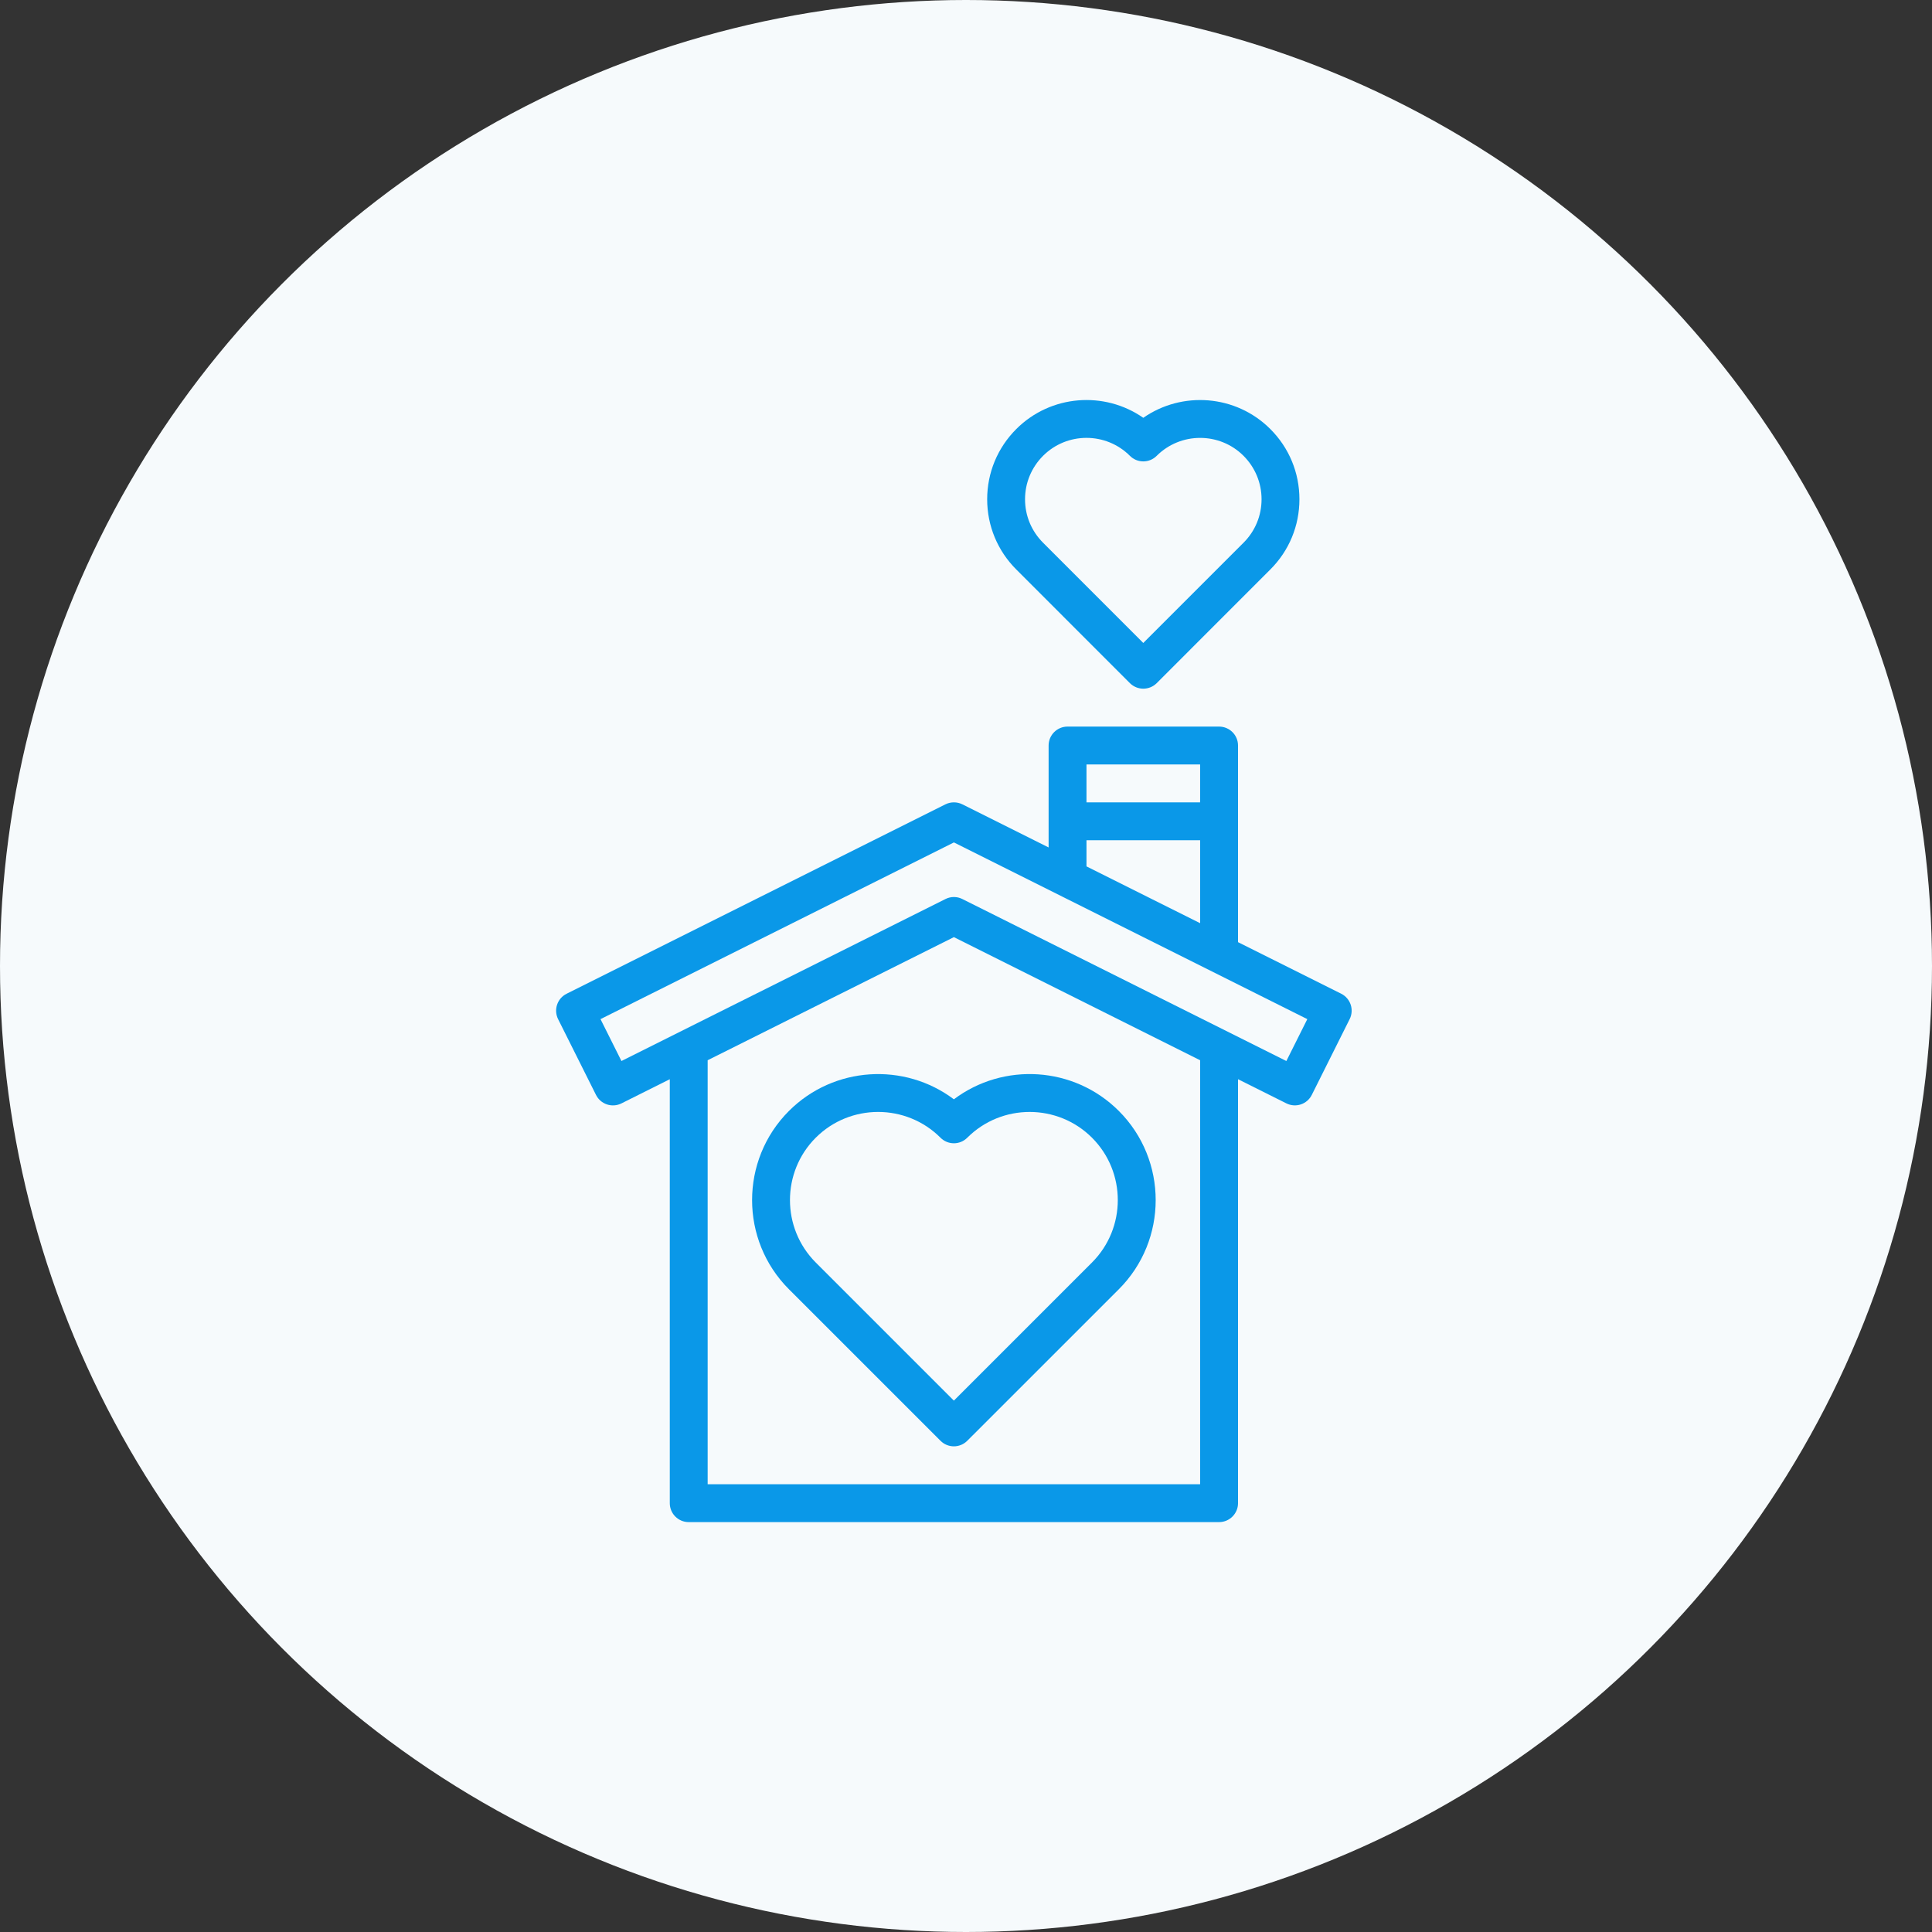 <svg width="50" height="50" viewBox="0 0 50 50" fill="none" xmlns="http://www.w3.org/2000/svg">
<rect x="0" y="0" width="50" height="50" fill="#333333" stroke="none"/>
<circle cx="25" cy="25" r="25" fill="#F6FAFC"/>
<path d="M34.71 25.717L32.04 24.383V19.294C32.04 19.023 31.82 18.804 31.549 18.804H27.628C27.357 18.804 27.138 19.023 27.138 19.294V21.932L24.906 20.816C24.837 20.782 24.762 20.765 24.687 20.765C24.612 20.765 24.536 20.782 24.468 20.816L14.664 25.718C14.421 25.839 14.323 26.134 14.444 26.376L15.425 28.337C15.546 28.579 15.841 28.677 16.083 28.556L17.334 27.93V38.902C17.334 39.172 17.553 39.392 17.824 39.392H31.549C31.82 39.392 32.04 39.172 32.04 38.902V27.93L33.291 28.555C33.534 28.677 33.828 28.578 33.949 28.336L34.929 26.375C35.05 26.133 34.952 25.839 34.71 25.717ZM31.059 19.784V20.765H28.118V19.784H31.059ZM28.118 21.745H31.059V23.892L28.118 22.422V21.745ZM31.059 38.412H18.314V27.439L24.687 24.253L31.059 27.439V38.412ZM33.291 27.459L24.906 23.267C24.768 23.197 24.606 23.197 24.468 23.267L16.083 27.459L15.541 26.375L24.687 21.802L33.833 26.375L33.291 27.459Z" fill="#0A98E8"/>
<path d="M20.418 28.751C19.146 30.023 19.146 32.094 20.418 33.366L24.34 37.287C24.435 37.383 24.561 37.431 24.686 37.431C24.812 37.431 24.937 37.383 25.033 37.287L28.955 33.366C30.227 32.094 30.227 30.023 28.955 28.751C27.792 27.589 25.964 27.488 24.686 28.45C23.41 27.489 21.581 27.589 20.418 28.751ZM28.261 29.444C29.151 30.334 29.151 31.782 28.261 32.673L24.686 36.248L21.111 32.673C20.222 31.782 20.222 30.334 21.111 29.444C21.556 28.999 22.141 28.777 22.726 28.777C23.31 28.777 23.895 28.999 24.34 29.444C24.532 29.636 24.841 29.636 25.033 29.444C25.923 28.555 27.371 28.555 28.261 29.444Z" fill="#0A98E8"/>
<path d="M29.242 17.68C29.338 17.775 29.463 17.823 29.588 17.823C29.714 17.823 29.84 17.775 29.935 17.68L32.876 14.738C33.362 14.253 33.629 13.607 33.629 12.921C33.629 12.235 33.362 11.589 32.876 11.104C31.983 10.211 30.59 10.115 29.588 10.813C28.587 10.114 27.194 10.211 26.301 11.104C25.816 11.589 25.548 12.235 25.548 12.921C25.548 13.607 25.816 14.253 26.301 14.738L29.242 17.68ZM26.994 11.797C27.304 11.487 27.711 11.332 28.118 11.332C28.525 11.332 28.932 11.487 29.242 11.797C29.434 11.989 29.743 11.989 29.935 11.797C30.555 11.178 31.564 11.178 32.183 11.797C32.483 12.098 32.649 12.497 32.649 12.921C32.649 13.346 32.483 13.745 32.183 14.045L29.588 16.64L26.994 14.045C26.694 13.745 26.528 13.346 26.528 12.921C26.528 12.497 26.694 12.098 26.994 11.797Z" fill="#0A98E8"/>
</svg>
